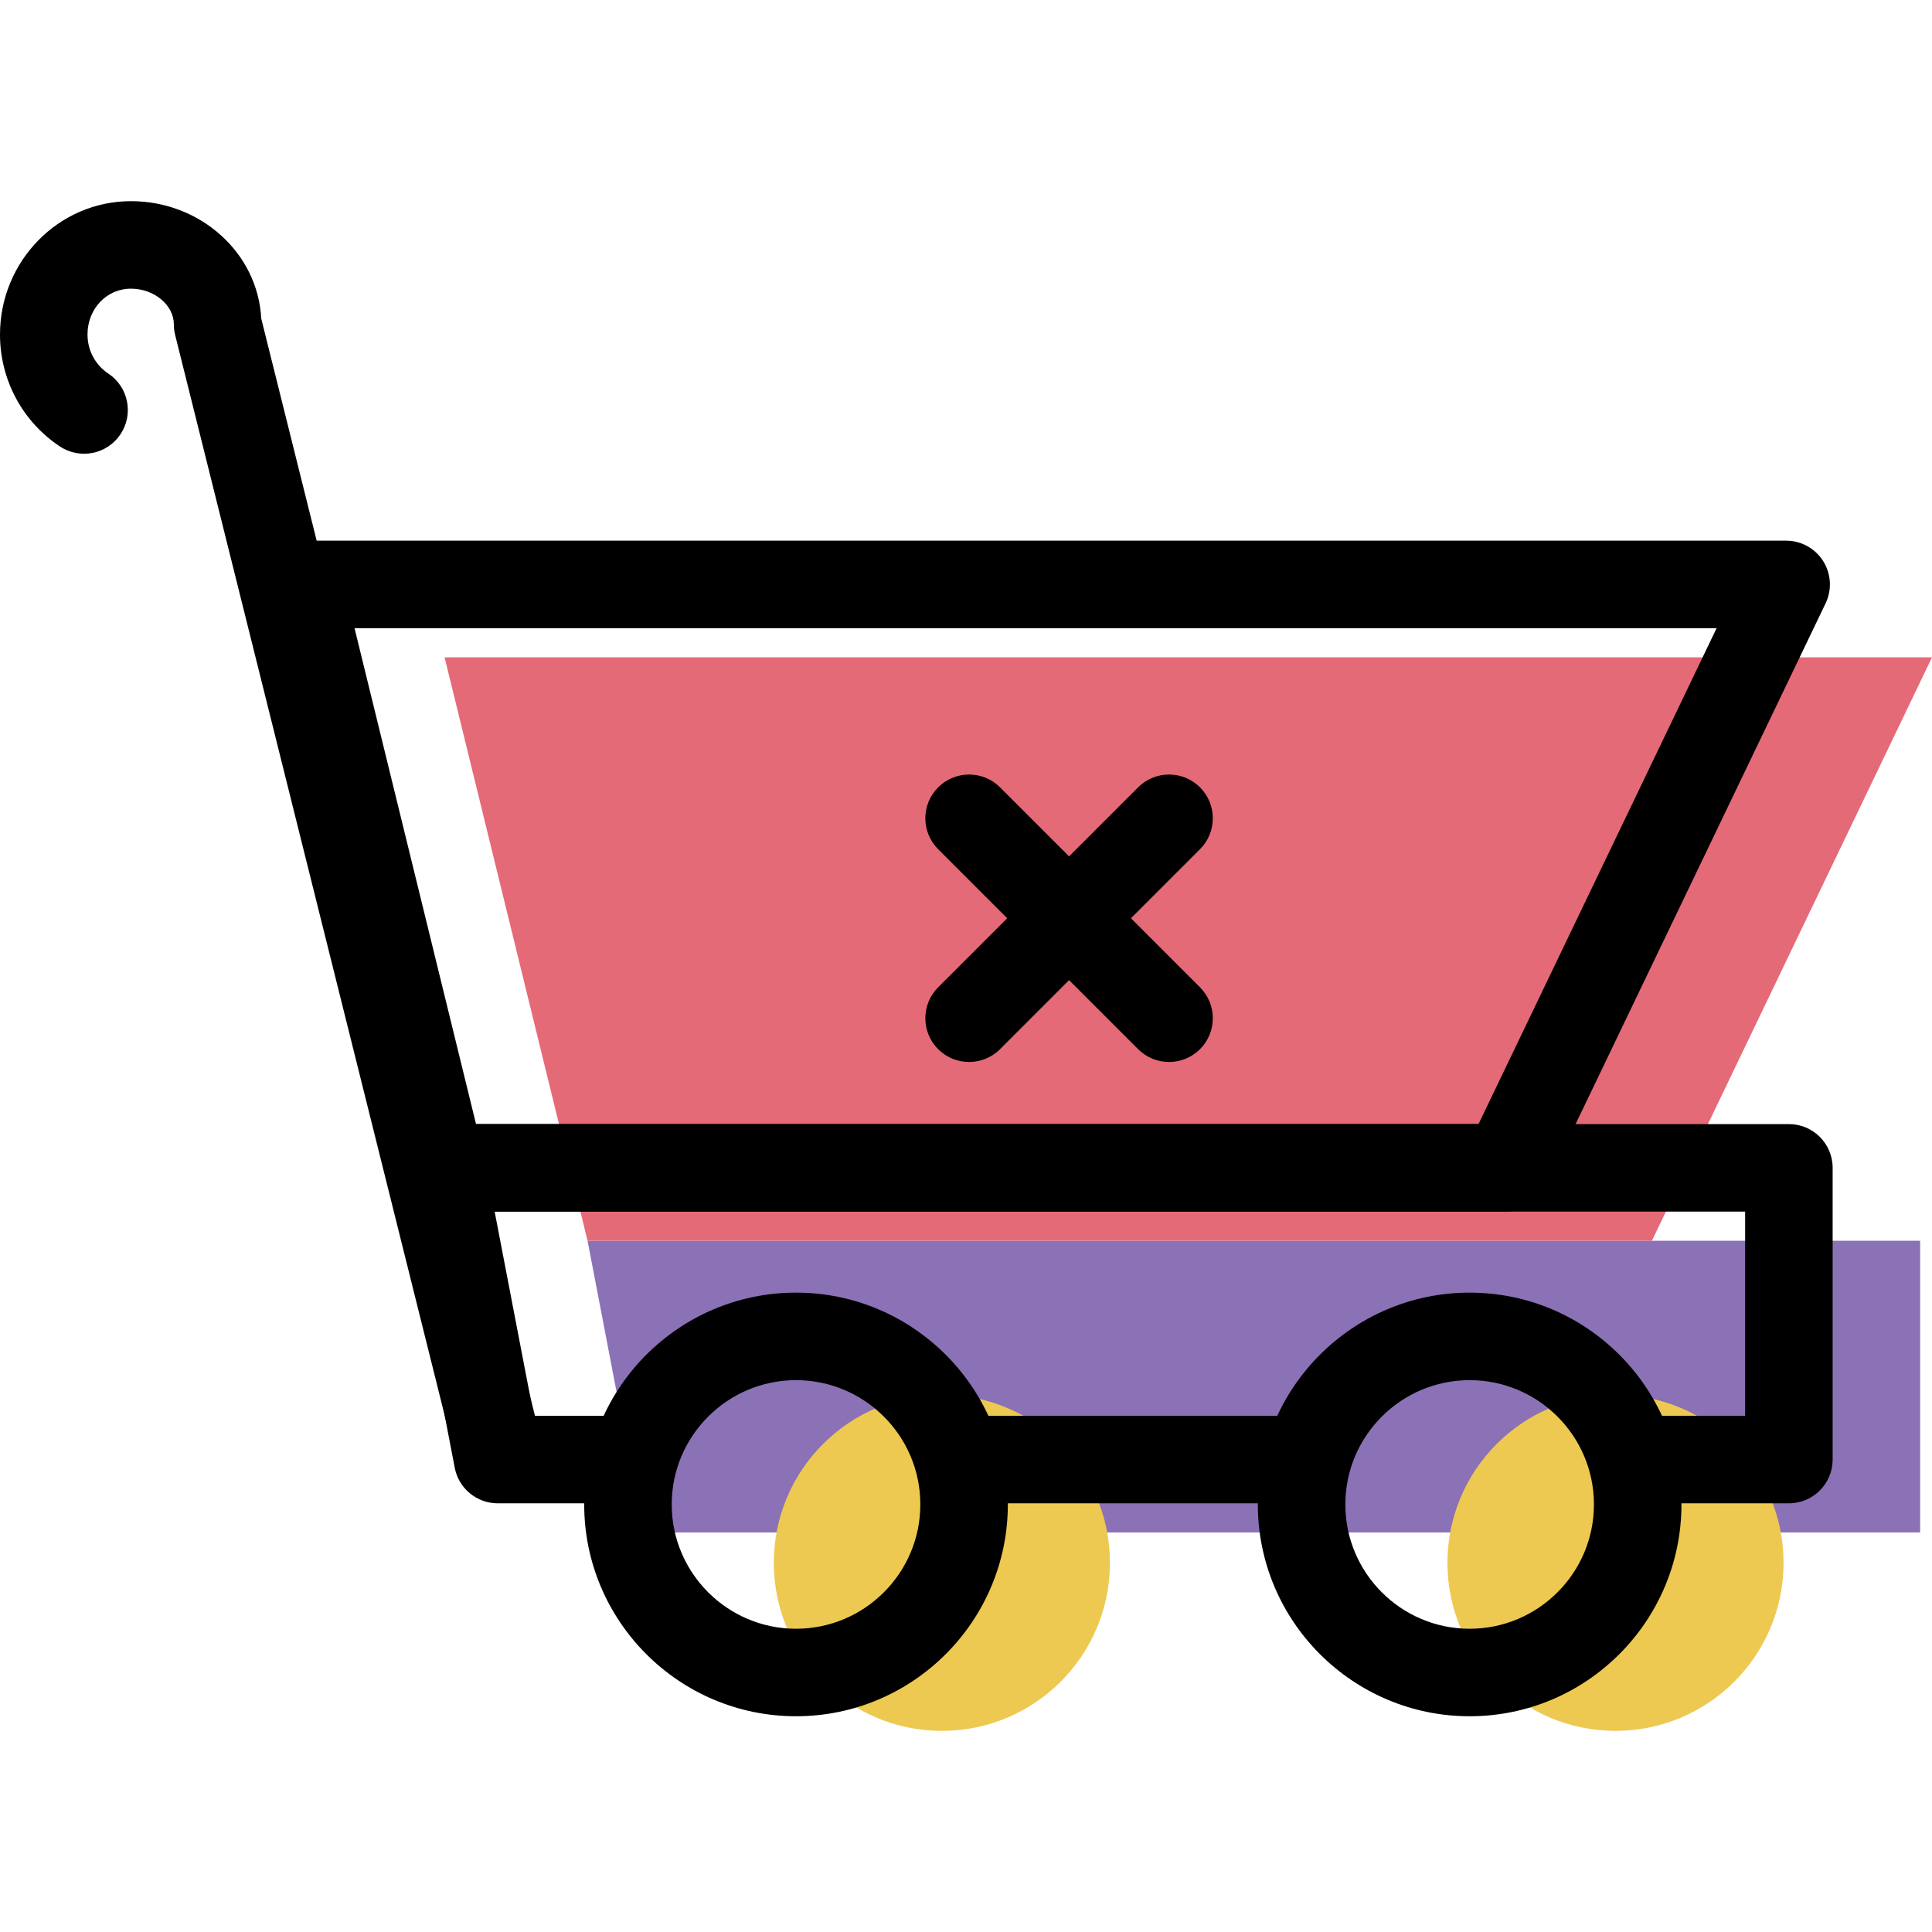 <?xml version="1.0" encoding="iso-8859-1"?>
<!-- Generator: Adobe Illustrator 19.1.0, SVG Export Plug-In . SVG Version: 6.00 Build 0)  -->
<svg version="1.1" id="Capa_1" xmlns="http://www.w3.org/2000/svg" xmlns:xlink="http://www.w3.org/1999/xlink" x="0px" y="0px"
	 viewBox="0 0 66.231 66.231" style="enable-background:new 0 0 66.231 66.231;" xml:space="preserve">
<g>
	<g id="group-7svg">
		<path id="path-1_27_" style="fill:#8B71B5;" d="M62.825,52.535h3v-10H20.142l1.92,10h3.763l0,0"/>
		<path id="path-2_27_" style="fill:#E56A77;" d="M20.142,42.535h36.487l9.602-20h-50.99L20.142,42.535z"/>
		<path id="path-3_27_" style="fill:#EDC951;" d="M61.142,53.575c0,3.182-2.579,5.761-5.761,5.761s-5.761-2.579-5.761-5.761
			s2.579-5.761,5.761-5.761S61.142,50.393,61.142,53.575z"/>
		<path id="path-4_26_" style="fill:#EDC951;" d="M38.05,53.575c0,3.182-2.58,5.761-5.762,5.761c-3.181,0-5.761-2.579-5.761-5.761
			s2.58-5.761,5.761-5.761C35.47,47.813,38.05,50.393,38.05,53.575z"/>
		<path id="path-5_22_" d="M51.629,41.535H15.142c-0.691,0-1.293-0.472-1.457-1.143l-4.901-20c-0.109-0.448-0.007-0.92,0.277-1.283
			c0.284-0.362,0.72-0.574,1.18-0.574h50.99c0.516,0,0.995,0.265,1.27,0.701c0.274,0.437,0.305,0.983,0.082,1.448l-9.602,20
			C52.732,41.203,52.206,41.535,51.629,41.535z M16.319,38.535h34.366l8.162-17H12.154L16.319,38.535z"/>
		<path id="path-6_20_" d="M61.325,51.535h-4.5c-0.828,0-1.5-0.671-1.5-1.5s0.672-1.5,1.5-1.5h3v-7H16.957l1.345,7h2.523
			c0.829,0,1.5,0.671,1.5,1.5s-0.671,1.5-1.5,1.5h-3.763c-0.719,0-1.337-0.511-1.473-1.217l-1.92-10
			c-0.085-0.44,0.031-0.894,0.317-1.238c0.284-0.345,0.709-0.545,1.156-0.545h46.183c0.829,0,1.5,0.671,1.5,1.5v10
			C62.825,50.863,62.154,51.535,61.325,51.535z"/>
		<path id="path-7_14_" d="M43.825,51.535h-10c-0.828,0-1.5-0.671-1.5-1.5s0.672-1.5,1.5-1.5h10c0.829,0,1.5,0.671,1.5,1.5
			S44.654,51.535,43.825,51.535z"/>
		<path id="path-8_12_" d="M50.381,58.835c-4.004,0-7.261-3.257-7.261-7.261s3.257-7.261,7.261-7.261s7.261,3.257,7.261,7.261
			S54.385,58.835,50.381,58.835z M50.381,47.313c-2.35,0-4.261,1.911-4.261,4.261c0,2.35,1.911,4.261,4.261,4.261
			s4.261-1.911,4.261-4.261C54.642,49.224,52.731,47.313,50.381,47.313z"/>
		<path id="path-9_10_" d="M27.288,58.835c-4.004,0-7.261-3.257-7.261-7.261s3.257-7.261,7.261-7.261s7.262,3.257,7.262,7.261
			S31.292,58.835,27.288,58.835z M27.288,47.313c-2.349,0-4.261,1.911-4.261,4.261c0,2.35,1.912,4.261,4.261,4.261
			c2.35,0,4.262-1.911,4.262-4.261C31.55,49.224,29.638,47.313,27.288,47.313z"/>
		<path id="path-10_8_" d="M17.061,51.115c-0.672,0-1.284-0.455-1.454-1.137L6.005,11.486c-0.03-0.119-0.045-0.241-0.045-0.363
			c0-0.665-0.674-1.227-1.471-1.227C3.654,9.896,3,10.586,3,11.468c0,0.542,0.266,1.042,0.712,1.337
			c0.69,0.459,0.878,1.39,0.42,2.08c-0.459,0.69-1.39,0.878-2.08,0.419C0.767,14.451,0,13.016,0,11.468
			c0-2.521,2.014-4.572,4.489-4.572c2.393,0,4.353,1.786,4.466,4.022l9.563,38.334c0.2,0.803-0.289,1.617-1.092,1.818
			C17.303,51.101,17.181,51.115,17.061,51.115z"/>
		<path id="path-11_6_" d="M33.221,36.406c-0.383,0-0.767-0.146-1.06-0.439c-0.586-0.586-0.586-1.536,0-2.121l6.855-6.855
			c0.586-0.586,1.535-0.586,2.121,0c0.586,0.585,0.586,1.535,0,2.121l-6.855,6.855C33.989,36.26,33.605,36.406,33.221,36.406z"/>
		<path id="path-12_4_" d="M40.076,36.406c-0.383,0-0.767-0.146-1.06-0.439l-6.855-6.855c-0.586-0.586-0.586-1.536,0-2.121
			c0.586-0.586,1.535-0.586,2.121,0l6.855,6.855c0.586,0.585,0.586,1.535,0,2.121C40.844,36.26,40.46,36.406,40.076,36.406z"/>
	</g>
</g>
<g>
</g>
<g>
</g>
<g>
</g>
<g>
</g>
<g>
</g>
<g>
</g>
<g>
</g>
<g>
</g>
<g>
</g>
<g>
</g>
<g>
</g>
<g>
</g>
<g>
</g>
<g>
</g>
<g>
</g>
</svg>
